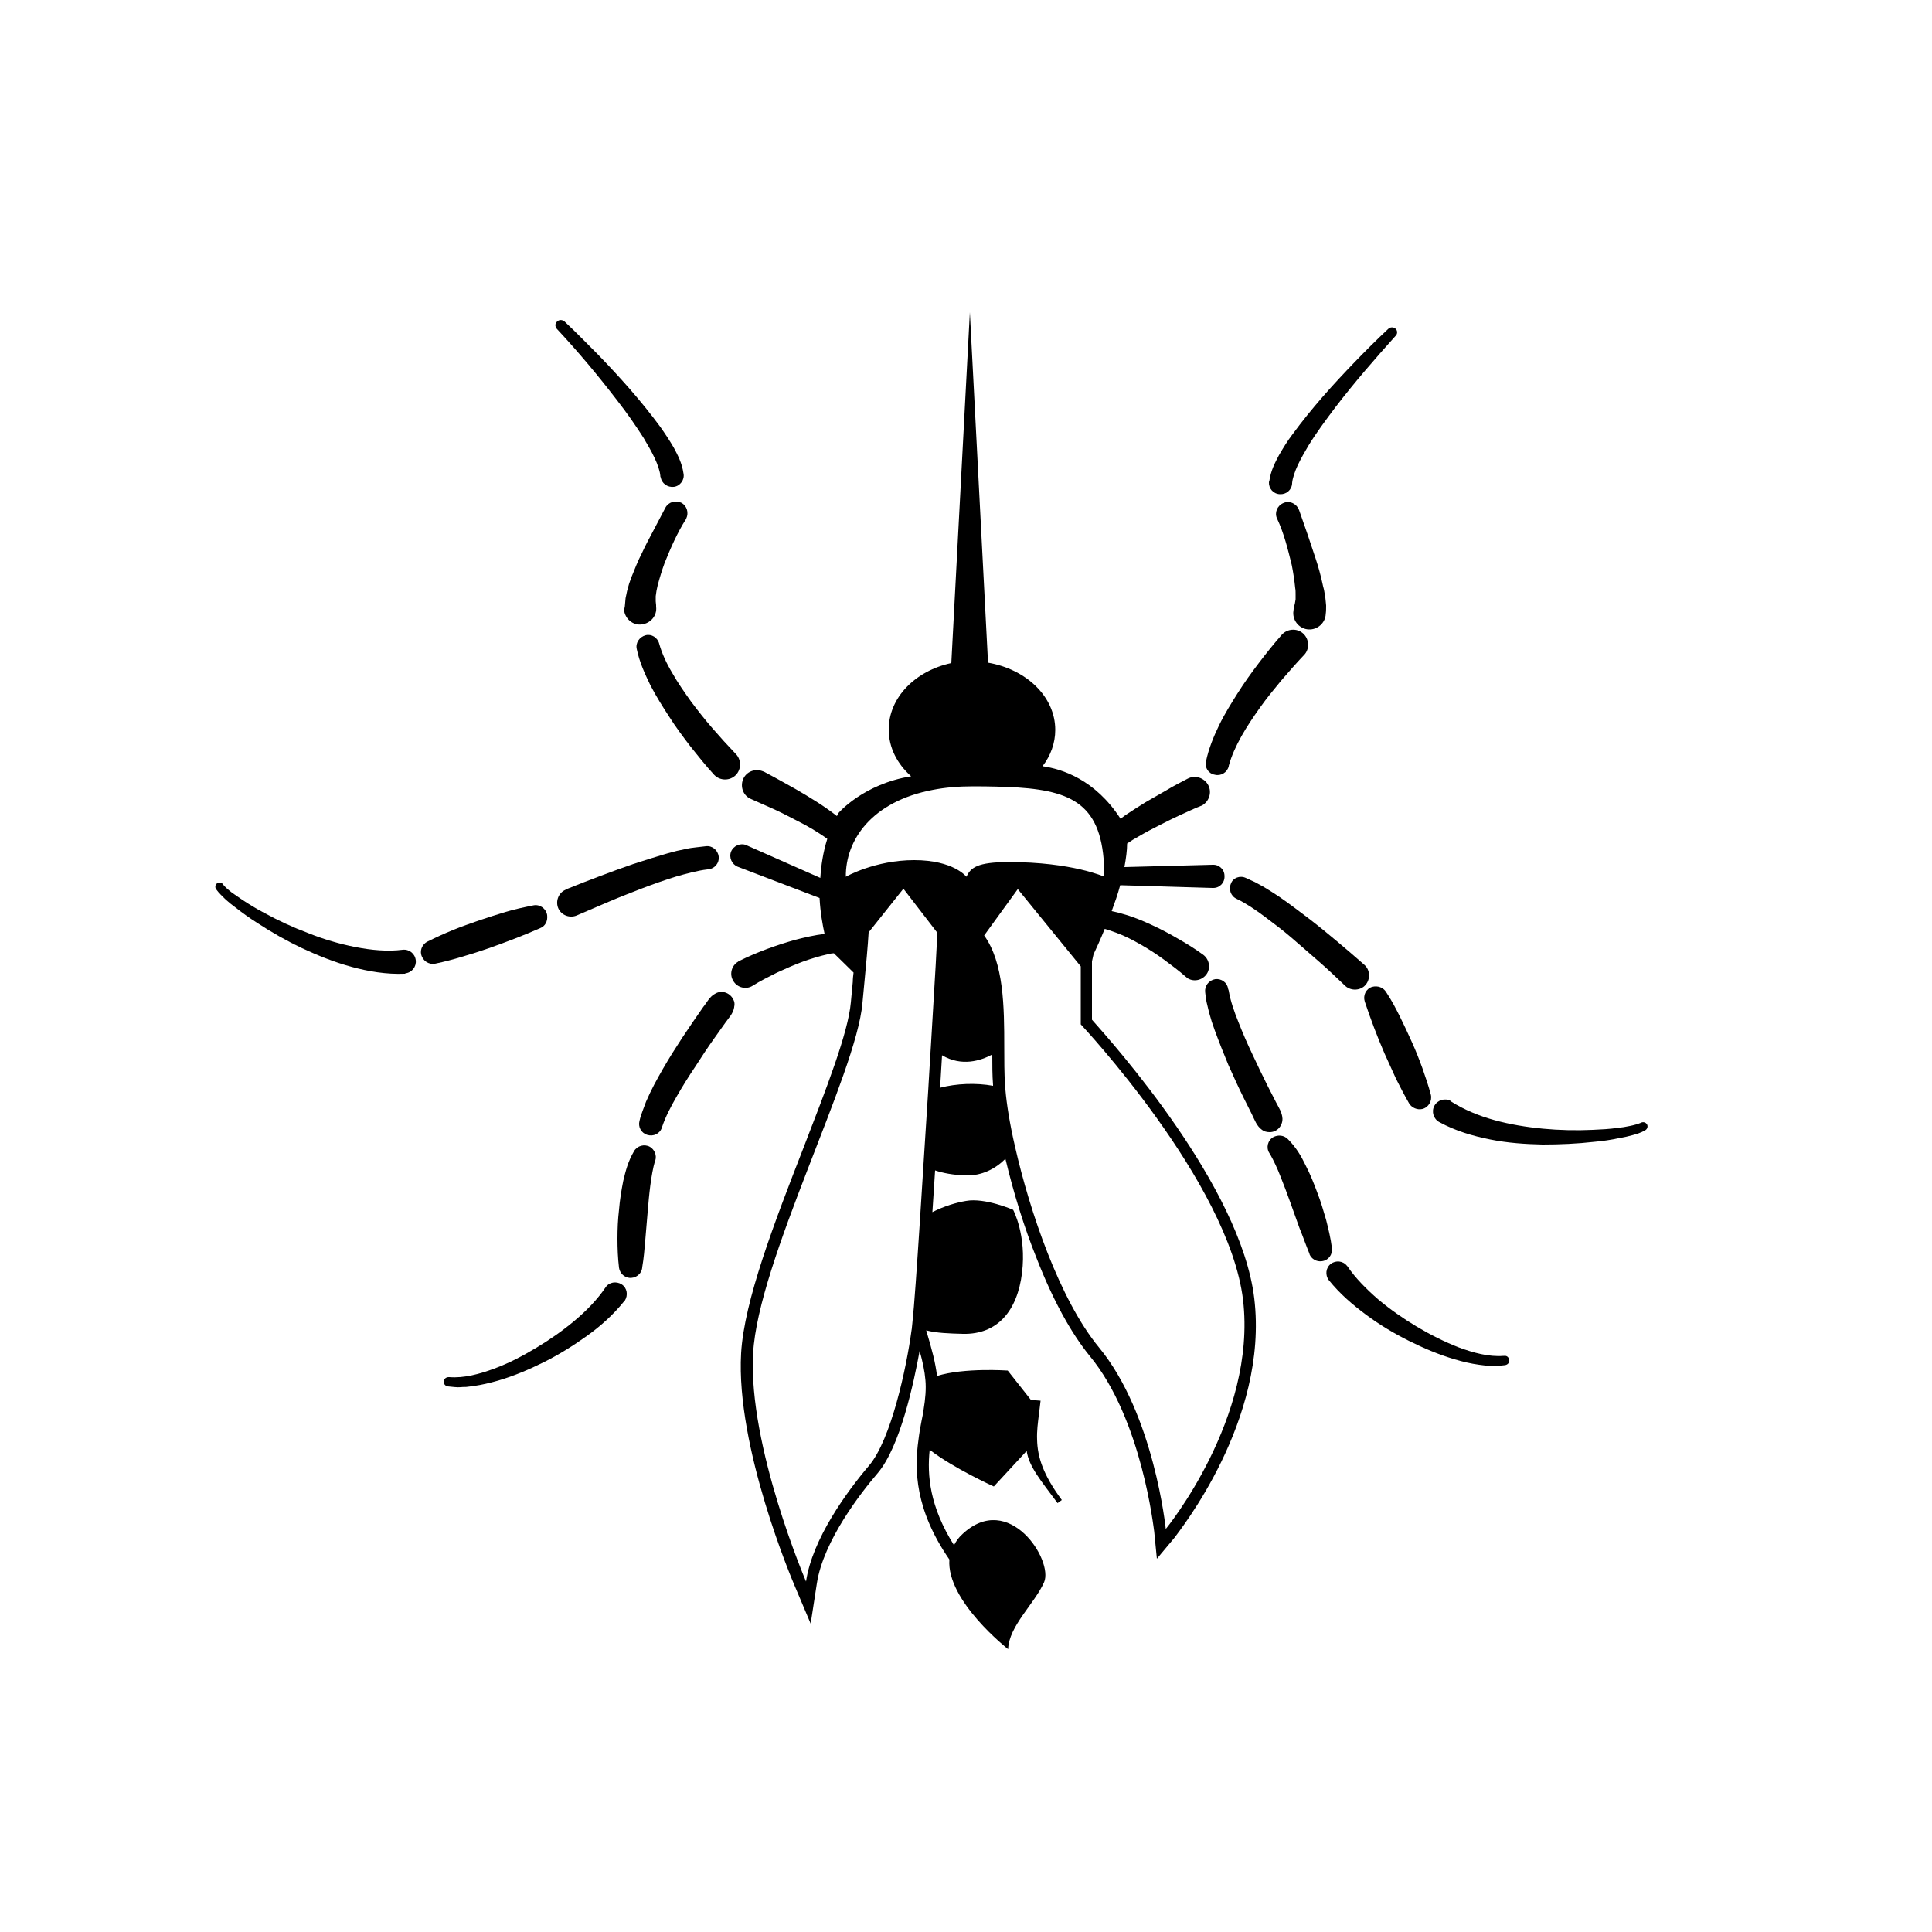 <?xml version="1.0" encoding="utf-8"?>
<!-- Generator: Adobe Illustrator 22.1.0, SVG Export Plug-In . SVG Version: 6.00 Build 0)  -->
<svg version="1.1" id="Layer_1" xmlns="http://www.w3.org/2000/svg" xmlns:xlink="http://www.w3.org/1999/xlink" x="0px" y="0px"
	 viewBox="0 0 500 500" style="enable-background:new 0 0 500 500;" xml:space="preserve">
<path d="M312.1,197.1c0.7-3.4,2-6.5,3.4-9.4c1.4-2.9,3.1-5.6,4.8-8.3c1.7-2.7,3.5-5.2,5.4-7.7c1.9-2.5,3.8-4.9,6-7.4
	c1.4-1.6,3.9-1.8,5.5-0.4s1.8,3.9,0.4,5.5c0,0-0.1,0.1-0.1,0.1l0,0c-2,2.1-4,4.4-5.9,6.6c-1.9,2.3-3.8,4.6-5.5,7
	c-1.7,2.4-3.4,4.9-4.8,7.4c-1.4,2.5-2.6,5.1-3.3,7.7l0,0.1c-0.4,1.6-2,2.6-3.6,2.2C312.7,200.2,311.8,198.7,312.1,197.1z"/>
<path d="M334.8,157.3c0.1-0.3,0.2-0.6,0.3-1l0.2-1.2l0-1.4c0-0.5,0-1-0.1-1.5c-0.2-2-0.5-4-0.9-6c-0.5-2-1-4.1-1.6-6.1
	c-0.6-2-1.3-4-2.2-5.9l0,0c-0.7-1.5,0-3.3,1.6-4c1.5-0.7,3.3,0,4,1.6c0,0.1,0.1,0.1,0.1,0.2l2.2,6.3c0.7,2.1,1.4,4.2,2.1,6.3
	c0.7,2.1,1.3,4.3,1.8,6.6c0.1,0.6,0.3,1.1,0.4,1.7l0.3,1.8c0.1,0.6,0.1,1.3,0.2,2c0,0.7,0,1.5-0.1,2.2c-0.1,2.3-2.1,4.1-4.4,4
	c-2.3-0.1-4.1-2.1-4-4.4c0-0.3,0.1-0.6,0.1-0.9L334.8,157.3z"/>
<path d="M328.5,124.5c0.4-2.8,1.5-4.8,2.5-6.7c1.1-1.9,2.2-3.7,3.5-5.4c2.5-3.4,5.1-6.6,7.8-9.7c2.7-3.1,5.5-6.1,8.3-9
	c2.8-2.9,5.7-5.8,8.7-8.6c0.5-0.5,1.4-0.5,1.9,0c0.5,0.5,0.5,1.3,0,1.8l0,0c-5.4,6-10.7,12.1-15.6,18.5c-2.4,3.2-4.8,6.4-6.9,9.8
	c-1,1.7-2,3.4-2.8,5.1c-0.8,1.7-1.4,3.5-1.5,4.7l0,0.1c-0.1,1.7-1.5,2.9-3.2,2.8c-1.7-0.1-2.9-1.5-2.8-3.2
	C328.5,124.6,328.5,124.6,328.5,124.5z"/>
<path d="M322.4,227.2c0.8,0.4,1.6,0.7,2.4,1.1c0.7,0.4,1.5,0.8,2.2,1.2l2.1,1.3l2,1.3c2.6,1.8,5.1,3.7,7.6,5.6
	c2.5,1.9,4.9,3.9,7.3,5.9c2.4,2,4.7,4,7.1,6.1c1.5,1.3,1.6,3.7,0.3,5.2c-1.3,1.5-3.7,1.6-5.2,0.3c0,0-0.1-0.1-0.1-0.1l0,0
	c-2.2-2.1-4.4-4.2-6.7-6.2c-2.3-2-4.6-4-6.9-6c-2.3-2-4.7-3.8-7.1-5.6c-2.4-1.8-4.9-3.5-7.2-4.6l-0.2-0.1c-1.5-0.7-2.1-2.5-1.4-4
	C319.1,227.2,320.9,226.5,322.4,227.2z"/>
<path d="M358.7,256.7c1.4,2.1,2.5,4.2,3.6,6.4c1.1,2.2,2.1,4.4,3.1,6.6c1,2.2,1.9,4.5,2.7,6.7c0.8,2.3,1.6,4.6,2.2,6.9
	c0.4,1.6-0.6,3.3-2.2,3.7c-1.3,0.3-2.7-0.3-3.4-1.4l0,0c-1.2-2.1-2.3-4.2-3.4-6.4c-1-2.2-2-4.4-3-6.6c-1.9-4.4-3.6-8.9-5.1-13.4
	l0,0c-0.5-1.6,0.3-3.3,1.9-3.8C356.6,255,358,255.6,358.7,256.7z"/>
<path d="M375.6,285.1c3.3,2.1,7.2,3.7,11.2,4.8c4,1.1,8.3,1.8,12.5,2.2c4.3,0.4,8.6,0.5,12.9,0.3c2.2-0.1,4.3-0.2,6.4-0.5l1.6-0.2
	l1.6-0.3c1-0.2,2.1-0.5,2.8-0.8l0.2-0.1c0.6-0.2,1.2,0,1.5,0.6c0.2,0.5,0,1.1-0.5,1.4c-1.2,0.7-2.3,1-3.4,1.3l-1.6,0.4l-1.6,0.3
	c-2.2,0.5-4.4,0.8-6.6,1c-4.4,0.5-8.9,0.7-13.4,0.7c-4.5-0.1-9-0.4-13.5-1.3c-4.5-0.9-9-2.2-13.2-4.5c-1.5-0.8-2.1-2.7-1.3-4.2
	c0.8-1.5,2.7-2.1,4.2-1.3C375.4,285,375.5,285,375.6,285.1L375.6,285.1z"/>
<path d="M318,256.4c0.4,2.5,1.4,5.4,2.5,8.1c1.1,2.8,2.3,5.6,3.6,8.3c1.3,2.8,2.6,5.5,4,8.3l2.1,4.1c0.7,1.4,1.6,2.6,1.7,4.3l0,0.1
	c0,1.8-1.4,3.4-3.3,3.4c-0.8,0-1.5-0.2-2-0.6c-1.4-1-1.9-2.6-2.6-4l-2.1-4.2c-1.4-2.8-2.7-5.7-4-8.6c-1.2-2.9-2.4-5.9-3.5-8.9
	l-0.8-2.3l-0.7-2.4c-0.2-0.8-0.4-1.6-0.6-2.5c-0.2-0.8-0.3-1.8-0.4-2.7c-0.2-1.6,0.9-3.1,2.6-3.4c1.6-0.2,3.1,0.9,3.3,2.4
	L318,256.4z"/>
<path d="M333.3,294.8c2.2,2.2,3.5,4.5,4.6,6.8c1.2,2.3,2.1,4.6,3,7c0.9,2.3,1.6,4.7,2.3,7.1c0.6,2.4,1.2,4.8,1.5,7.3
	c0.2,1.7-0.9,3.2-2.6,3.4c-1.4,0.2-2.7-0.6-3.2-1.8l0-0.1c-0.9-2.2-1.7-4.5-2.6-6.7l-2.4-6.7c-0.8-2.2-1.6-4.4-2.5-6.6
	c-0.8-2.1-1.8-4.2-2.7-5.8l-0.2-0.3c-0.9-1.4-0.4-3.3,1-4.1C330.8,293.6,332.3,293.8,333.3,294.8z"/>
<path d="M348.7,327.7c2.1,3.1,5,6,8,8.6c3.1,2.6,6.4,4.9,9.9,7c3.5,2.1,7.1,3.9,10.9,5.4c3.8,1.4,7.8,2.5,11.6,2.2l0.2,0
	c0.7-0.1,1.2,0.4,1.3,1.1c0.1,0.6-0.4,1.2-1.1,1.3c-1.1,0.1-2.3,0.3-3.4,0.2c-0.6,0-1.1,0-1.7-0.1l-1.6-0.2
	c-2.2-0.3-4.3-0.8-6.3-1.4c-4.1-1.2-8.1-2.9-11.9-4.8c-3.8-1.9-7.5-4.1-11-6.7c-3.5-2.6-6.8-5.4-9.7-9c-1-1.3-0.8-3.2,0.5-4.2
	c1.3-1,3.2-0.8,4.2,0.5C348.6,327.6,348.6,327.6,348.7,327.7L348.7,327.7z"/>
<path d="M170.6,166.6c0.7,2.5,1.9,5.1,3.4,7.6c1.4,2.5,3.1,4.9,4.8,7.3c1.8,2.4,3.6,4.7,5.6,7c1.9,2.2,4,4.5,6,6.6l0,0
	c1.5,1.5,1.5,4,0,5.5c-1.5,1.5-4,1.5-5.5,0c0,0-0.1-0.1-0.1-0.1c-2.2-2.4-4.1-4.8-6.1-7.3c-1.9-2.5-3.8-5-5.5-7.7
	c-1.7-2.6-3.4-5.3-4.9-8.2c-1.4-2.9-2.8-5.9-3.5-9.3c-0.4-1.6,0.7-3.2,2.3-3.6C168.6,164,170.2,165,170.6,166.6L170.6,166.6z"/>
<path d="M161.7,157c0.1-0.7,0.1-1.5,0.2-2.2c0.1-0.6,0.3-1.3,0.4-1.9l0.5-1.8c0.2-0.6,0.4-1.1,0.6-1.7c0.9-2.2,1.7-4.3,2.7-6.2
	c0.9-2,2-4,3-5.9l3.1-5.9c0.8-1.5,2.6-2,4.1-1.3c1.5,0.8,2,2.6,1.3,4.1c0,0.1-0.1,0.1-0.1,0.2l0,0c-1.1,1.7-2.1,3.6-3,5.5
	c-0.9,1.9-1.7,3.8-2.5,5.8c-0.7,1.9-1.3,3.9-1.8,5.8c-0.1,0.5-0.2,1-0.3,1.4l-0.2,1.4l0,1.3c0,0.4,0.1,0.7,0.1,1l0,0.4
	c0.3,2.3-1.4,4.3-3.7,4.6c-2.3,0.3-4.3-1.4-4.6-3.7C161.6,157.6,161.6,157.3,161.7,157z"/>
<path d="M170.9,123.2c-0.1-1.3-0.7-3-1.5-4.7c-0.8-1.7-1.8-3.4-2.8-5.1c-2.1-3.3-4.4-6.6-6.9-9.8c-4.9-6.4-10.1-12.6-15.6-18.5l0,0
	c-0.5-0.6-0.5-1.4,0.1-1.9c0.5-0.5,1.3-0.5,1.9,0c3,2.8,5.8,5.7,8.7,8.6c2.8,2.9,5.6,5.9,8.3,9c2.7,3.1,5.3,6.3,7.8,9.7
	c1.2,1.7,2.4,3.5,3.5,5.4c1,1.9,2.1,3.9,2.5,6.7c0.3,1.6-0.9,3.2-2.5,3.4s-3.2-0.9-3.4-2.5C170.9,123.5,170.9,123.4,170.9,123.2
	L170.9,123.2z"/>
<path d="M183.1,225c-2.6,0.3-5.5,1.1-8.3,1.9c-2.9,0.9-5.7,1.9-8.6,3c-2.8,1.1-5.7,2.2-8.5,3.4c-2.8,1.2-5.6,2.4-8.4,3.6l0,0
	c-1.8,0.8-4,0-4.8-1.8c-0.8-1.8,0-4,1.8-4.8c0,0,0.1,0,0.1-0.1c2.9-1.2,5.8-2.3,8.7-3.4c2.9-1.1,5.9-2.2,8.8-3.2c3-1,6-1.9,9-2.8
	l2.3-0.6l2.4-0.5c0.8-0.2,1.6-0.3,2.5-0.4c0.8-0.1,1.7-0.2,2.6-0.3c1.6-0.2,3.1,1,3.3,2.7c0.2,1.6-1,3.1-2.7,3.3L183.1,225z"/>
<path d="M139.8,240.2c-4.3,1.9-8.8,3.6-13.3,5.2c-2.3,0.8-4.5,1.5-6.9,2.2c-2.3,0.7-4.6,1.3-7,1.8l0,0c-1.6,0.3-3.2-0.7-3.6-2.4
	c-0.3-1.3,0.4-2.7,1.6-3.3c2.2-1.1,4.4-2.1,6.6-3c2.2-0.9,4.5-1.7,6.8-2.5c2.3-0.8,4.6-1.5,6.9-2.2c2.3-0.7,4.7-1.2,7.2-1.7
	c1.6-0.3,3.2,0.8,3.5,2.5C141.8,238.4,141.1,239.7,139.8,240.2L139.8,240.2z"/>
<path d="M104.8,252c-4.8,0.2-9.5-0.6-13.9-1.8c-4.4-1.2-8.6-2.9-12.7-4.8c-4-1.9-7.9-4.1-11.7-6.6c-1.9-1.2-3.7-2.5-5.5-3.9l-1.3-1
	l-1.3-1.1c-0.8-0.8-1.7-1.6-2.5-2.7c-0.3-0.5-0.2-1.2,0.3-1.5c0.5-0.3,1.1-0.2,1.5,0.2l0.1,0.2c0.5,0.6,1.3,1.3,2.2,2l1.3,0.9
	l1.3,0.9c1.8,1.2,3.6,2.3,5.5,3.3c3.8,2.1,7.7,3.9,11.7,5.4c4,1.6,8.1,2.8,12.2,3.6c4.1,0.8,8.3,1.2,12.2,0.7l0,0
	c1.7-0.2,3.2,1,3.4,2.7s-1,3.2-2.7,3.4C104.9,252,104.8,252,104.8,252z"/>
<path d="M324.6,336c-3.5-29.1-36.5-65.9-42-72.1V250v-1.2l0.2-0.9l0.2-0.9c0.8-1.7,1.8-3.9,2.9-6.6c1,0.3,2,0.6,3,1
	c2.2,0.8,4.3,1.9,6.4,3.1c2.1,1.2,4.1,2.5,6,3.9c1.9,1.4,3.9,2.9,5.6,4.4l0,0c0.1,0.1,0.2,0.1,0.2,0.2c1.6,1.2,3.9,0.8,5.1-0.8
	c1.2-1.6,0.8-3.9-0.8-5.1c-2.2-1.6-4.3-2.9-6.6-4.2c-2.2-1.3-4.5-2.5-6.9-3.6c-2.4-1.1-4.8-2.1-7.4-2.8c-0.9-0.3-1.9-0.5-2.8-0.7
	c0.8-2.2,1.6-4.4,2.2-6.7c0.1,0,0.2,0,0.3,0l23.6,0.7c0.1,0,0.1,0,0.2,0c1.7,0,3-1.4,2.9-3.1c0-1.7-1.4-3-3.1-2.9l-22.8,0.6
	c0.4-2.2,0.7-4.3,0.7-6.1c1-0.7,2-1.3,3.1-1.9c1.7-1,3.4-1.9,5.2-2.8c1.8-0.9,3.5-1.8,5.3-2.6c1.8-0.8,3.6-1.7,5.4-2.4l0,0
	c0.1,0,0.2-0.1,0.3-0.1c1.9-1,2.7-3.4,1.7-5.3c-1-1.9-3.4-2.7-5.3-1.7c-1.9,1-3.7,1.9-5.5,3c-1.8,1-3.6,2.1-5.4,3.1
	c-1.8,1.1-3.5,2.2-5.3,3.4c-0.4,0.3-0.8,0.6-1.2,0.9c-6.6-10.2-15.2-12.9-20.2-13.6c2.1-2.7,3.3-6,3.3-9.4
	c0-8.6-7.5-15.7-17.4-17.4L251,80.8l-4.8,90.8c-9.3,2-16.2,8.9-16.2,17.2c0,4.7,2.2,8.9,5.8,12.1c-12.4,2-18.8,9.5-18.8,9.5
	c-0.1,0.3-0.3,0.5-0.4,0.8c-0.9-0.7-1.8-1.4-2.7-2c-1.7-1.2-3.5-2.3-5.3-3.4c-1.8-1.1-3.6-2.1-5.4-3.1c-1.8-1-3.6-2-5.5-3
	c-0.1,0-0.2-0.1-0.3-0.1c-2-0.8-4.3,0.1-5.1,2.1c-0.8,2,0.1,4.3,2.1,5.1l0,0c1.8,0.8,3.6,1.6,5.4,2.4c1.8,0.8,3.6,1.7,5.3,2.6
	c1.8,0.9,3.5,1.8,5.2,2.8c1.3,0.8,2.6,1.6,3.8,2.5c-1.1,3.5-1.6,6.9-1.8,10.1l-19-8.4c0,0-0.1,0-0.2-0.1c-1.5-0.6-3.3,0.2-3.9,1.7
	s0.2,3.3,1.7,3.9l21.2,8.1c0.2,3.8,0.8,7,1.3,9.3c-2.6,0.3-5.1,0.9-7.5,1.5c-2.5,0.7-5,1.5-7.4,2.4c-2.4,0.9-4.8,1.9-7.2,3.1
	c-0.1,0-0.2,0.1-0.3,0.2c-1.7,1-2.3,3.3-1.2,5c1,1.7,3.3,2.3,5,1.2l0,0c1.9-1.2,4.1-2.3,6.3-3.4c2.2-1,4.4-2,6.6-2.8
	c2.2-0.8,4.5-1.5,6.8-2c0.4-0.1,0.9-0.2,1.3-0.2c1.1,1.1,3,2.9,5.1,5c-0.1,0.8-0.2,1.6-0.2,2.4c-0.3,3-0.5,5.3-0.5,5.3l0,0l0,0
	c-0.7,7.9-6.3,22.2-12.2,37.5c-7.6,19.5-15.4,39.7-16.2,53.3c-1.4,24.4,13.3,58.9,13.9,60.3l4.1,9.7l1.6-10.4
	c1.7-11.1,11.5-23.6,15.7-28.5c5.9-6.9,9.4-23.5,10.9-31.7c0.8,2.9,1.3,5.2,1.5,7.6c0.2,2.3,0,4.7-0.5,7.8
	c-0.1,0.8-0.3,1.7-0.5,2.7c-0.3,1.5-0.6,3.2-0.8,4.9c-1.1,7.8-0.9,18.1,8,31c-0.8,10.7,15.2,23.2,15.2,23.2
	c0.2-6,6.8-11.7,9.3-17.3c2.5-5.7-9.1-23.7-21.1-12.5c-1,0.9-1.7,1.9-2.2,2.9c-6.3-10-7-18.1-6.3-24.7c6.2,4.8,16.6,9.5,16.6,9.5
	l8.5-9.2c0.6,4.1,3.7,7.7,8,13.5l1.1-0.8c-4.9-6.6-6.3-11.2-6.4-15.6c-0.1-2.2,0.2-4.4,0.5-6.8c0-0.3,0.1-0.5,0.1-0.8
	c0.1-0.8,0.2-1.6,0.3-2.5l-2.5-0.2l-6-7.6c0,0-11.3-0.8-18.3,1.4c-0.4-3.4-1.3-6.8-2.8-11.8c2.7,0.7,5.9,0.8,9.5,0.9
	c9,0.2,14.1-6,15.3-15.8c1.2-9.8-2.3-16.3-2.3-16.3s-7.3-3.2-12.2-2.3c-2.4,0.4-5.6,1.3-8.7,2.9c0.2-3.5,0.5-7.1,0.7-10.8
	c2.1,0.7,4.7,1.2,8,1.3c4.1,0.1,7.6-1.7,10.2-4.3c2.1,8.8,4.9,17.9,8.1,25.8c4.2,10.8,8.9,19.3,13.7,25.2
	c13.6,16.4,16.6,45.1,16.7,45.4l0.7,7.1l4.6-5.5C305,396.4,328.4,367.6,324.6,336z M241.5,204.4c3.1-0.6,6.5-0.9,10.3-0.9
	c4.3,0,8.1,0.1,11.6,0.3c15.3,1,22.4,5.3,22.4,23.1c0,0-8.3-3.8-24.7-3.8c-8.3,0-9.9,1.5-11,3.8c0,0-3.3-4.3-13.5-4.3
	s-17.7,4.3-17.7,4.3C218.8,217.5,225.5,207.4,241.5,204.4z M240.9,270.9c-0.2,3.7-0.5,7.6-0.7,11.6c-0.4,6.2-0.8,12.6-1.2,18.8
	c-0.3,4.9-0.6,9.7-0.9,14.2c-0.8,12.3-1.5,22.6-2,27.1c-0.1,0.7-0.1,1.3-0.2,1.7c-1.3,9.7-5.3,28.3-11,35s-14.7,19-16.3,30
	c0,0-15-35-13.7-59s26.7-72.3,28.3-90.7c0,0,0.2-2.3,0.5-5.3c0.4-4.1,0.9-9.6,1.1-13l9-11.3l8.7,11.3
	C242.7,241.3,241.9,254.2,240.9,270.9z M243.3,281.5c0.2-2.8,0.3-5.6,0.5-8.4c5.1,3,10,1.4,13-0.2c0,2.7,0,5.4,0.2,7.9
	c0,0.1,0,0.1,0,0.2C252.6,280.2,247.5,280.4,243.3,281.5z M301.7,395.7c0,0-3-29.7-17.3-47c-10.2-12.4-17.9-35.2-21.7-51.9
	c-1.4-6-2.2-11.2-2.5-14.8c0-0.4-0.1-0.9-0.1-1.2c-0.2-3.1-0.2-6.4-0.2-9.8c0-10.5-0.1-21.8-5.2-28.9l8.7-12l16.3,20v15
	c0,0,38.3,40.7,42,71.3C325.3,367,301.7,395.7,301.7,395.7z"/>
<path d="M165.5,290.1c0.2-0.9,0.5-1.8,0.8-2.6c0.3-0.8,0.6-1.6,0.9-2.4l1-2.2l1.1-2.2c1.5-2.8,3.1-5.6,4.8-8.3
	c1.7-2.7,3.4-5.3,5.2-7.9l2.7-3.9c1-1.2,1.6-2.7,3.2-3.5c1.6-0.9,3.6-0.2,4.5,1.4c0.4,0.7,0.5,1.4,0.3,2.1l0,0.1
	c-0.3,1.7-1.4,2.7-2.3,4l-2.7,3.8c-1.8,2.5-3.5,5.1-5.1,7.6c-1.7,2.5-3.3,5.1-4.8,7.7c-1.5,2.6-2.9,5.3-3.7,7.7l-0.1,0.3
	c-0.5,1.6-2.2,2.4-3.8,1.9C165.9,293.2,165.1,291.6,165.5,290.1z"/>
<path d="M169.5,300.5c-0.5,1.7-0.9,4-1.2,6.3c-0.3,2.3-0.5,4.6-0.7,7l-0.6,7.1c-0.2,2.4-0.4,4.8-0.8,7.1l0,0.1
	c-0.2,1.7-1.8,2.8-3.4,2.6c-1.4-0.2-2.4-1.3-2.6-2.6c-0.3-2.5-0.4-5-0.4-7.5c0-2.5,0.1-5,0.4-7.5c0.2-2.5,0.6-5,1.1-7.5
	c0.6-2.5,1.2-5,2.8-7.7c0.8-1.4,2.7-1.9,4.1-1.1c1.2,0.7,1.8,2.2,1.4,3.5L169.5,300.5z"/>
<path d="M161.5,336.8c-2.9,3.6-6.2,6.5-9.7,9c-3.5,2.5-7.2,4.8-11,6.7c-3.8,1.9-7.8,3.6-11.9,4.8c-2.1,0.6-4.2,1.1-6.3,1.4
	l-1.6,0.2c-0.5,0.1-1.1,0-1.7,0.1c-1.1,0.1-2.2-0.1-3.4-0.2c-0.7-0.1-1.1-0.7-1.1-1.3c0.1-0.6,0.6-1.1,1.3-1.1l0.2,0
	c3.8,0.3,7.8-0.8,11.6-2.2c3.8-1.4,7.4-3.3,10.9-5.4c3.5-2.1,6.8-4.4,9.9-7c3.1-2.6,5.9-5.5,8-8.6l0,0c0.9-1.4,2.8-1.7,4.2-0.8
	c1.4,0.9,1.7,2.8,0.8,4.2C161.6,336.7,161.6,336.8,161.5,336.8z"/>
</svg>
